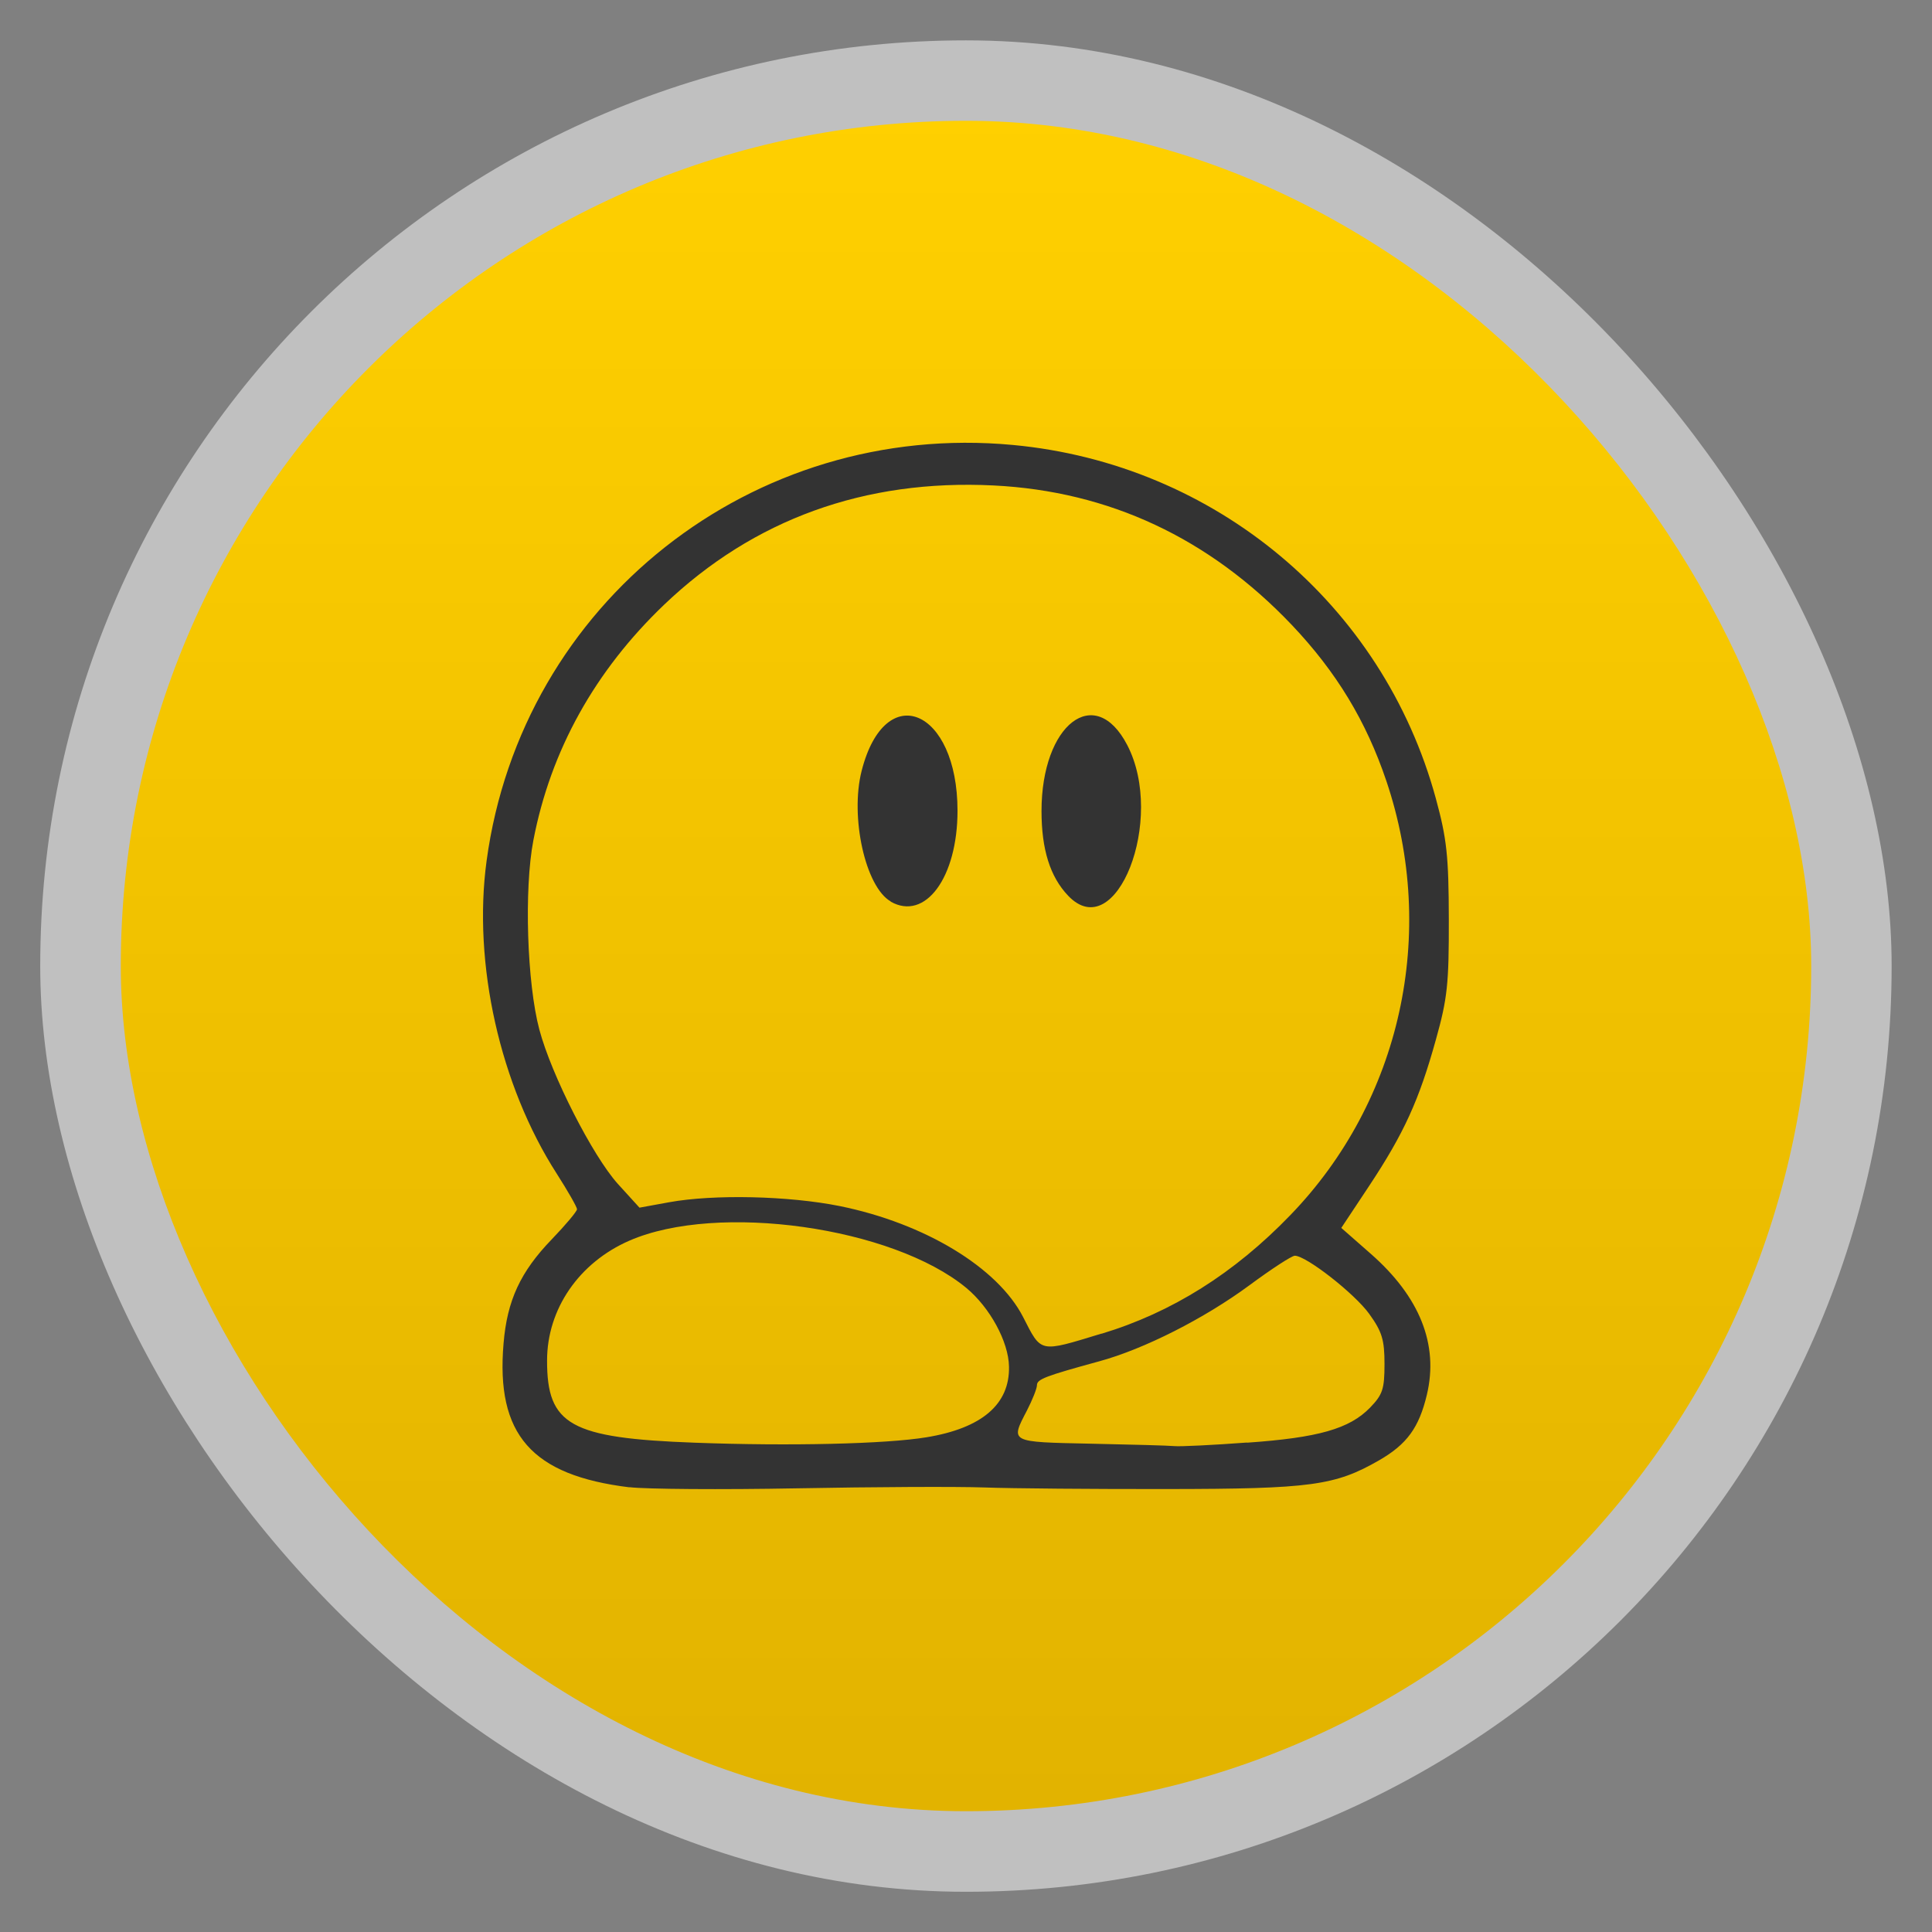 <?xml version="1.0" encoding="UTF-8" standalone="no"?>
<svg
   xmlns:dc="http://purl.org/dc/elements/1.1/"
   xmlns:cc="http://creativecommons.org/ns#"
   xmlns:rdf="http://www.w3.org/1999/02/22-rdf-syntax-ns#"
   xmlns:svg="http://www.w3.org/2000/svg"
   xmlns="http://www.w3.org/2000/svg"
   xmlns:xlink="http://www.w3.org/1999/xlink"
   xmlns:sodipodi="http://sodipodi.sourceforge.net/DTD/sodipodi-0.dtd"
   xmlns:inkscape="http://www.inkscape.org/namespaces/inkscape"
   width="48"
   viewBox="0 0 13.547 13.547"
   height="48"
   id="svg2"
   version="1.1"
   inkscape:version="0.48.4 r9939"
   sodipodi:docname="teeworlds.svg">
  <rect x="0" y="0" width="13.547" height="13.547" fill="#808080" stroke="none"/>
  <sodipodi:namedview
     pagecolor="#ffffff"
     bordercolor="#666666"
     borderopacity="1"
     objecttolerance="10"
     gridtolerance="10"
     guidetolerance="10"
     inkscape:pageopacity="0"
     inkscape:pageshadow="2"
     inkscape:window-width="1366"
     inkscape:window-height="742"
     id="namedview20"
     showgrid="false"
     inkscape:zoom="14.914651"
     inkscape:cx="24.947656"
     inkscape:cy="24"
     inkscape:window-x="0"
     inkscape:window-y="26"
     inkscape:window-maximized="1"
     inkscape:current-layer="svg2" />
  <defs
     id="defs4">
    <linearGradient
       id="linearGradient4460">
      <stop
         offset="0"
         style="stop-color:#e2b300;stop-opacity:1;"
         id="stop7" />
      <stop
         offset="1"
         style="stop-color:#ffd000;stop-opacity:1;"
         id="stop9" />
    </linearGradient>
    <linearGradient
       gradientTransform="matrix(1.105,0,0,1.105,-134.279,-295.762)"
       xlink:href="#linearGradient4460"
       id="linearGradient3018"
       y1="279.096"
       y2="268.33"
       gradientUnits="userSpaceOnUse"
       x2="0" />
    <linearGradient
       gradientUnits="userSpaceOnUse"
       x2="0"
       y2="1003.362"
       y1="1052.362"
       id="linearGradient3969"
       xlink:href="#linearGradient3963" />
    <linearGradient
       id="linearGradient3963">
      <stop
         id="stop3004"
         style="stop-color:#888a85"
         offset="0" />
      <stop
         id="stop3006"
         style="stop-color:#a7a9a3"
         offset="1" />
    </linearGradient>
    <linearGradient
       inkscape:collect="always"
       xlink:href="#linearGradient4460"
       id="linearGradient3046"
       gradientUnits="userSpaceOnUse"
       gradientTransform="matrix(1.105,0,0,1.105,-134.279,-295.762)"
       y1="279.096"
       x2="0"
       y2="268.33" />
    <radialGradient
       gradientUnits="userSpaceOnUse"
       xlink:href="#linearGradient3895-9-0-3-2-4-0"
       id="radialGradient4432"
       r="128"
       gradientTransform="matrix(0.977,0,0,0.977,-16.535,-236.25)"
       cy="160"
       cx="148.004" />
    <linearGradient
       id="linearGradient3895-9-0-3-2-4-0">
      <stop
         id="stop3000"
         style="stop-color:#f9cf75"
         offset="0" />
      <stop
         id="stop3002"
         style="stop-color:#e89e0d"
         offset="1" />
    </linearGradient>
  </defs>
  <rect
     id="rect14"
     style="opacity:0.5;fill:#ffffff;fill-rule:evenodd"
     height="12.982"
     rx="6.491"
     y="0.283"
     x="0.282"
     width="12.982" />
  <rect
     id="rect16"
     style="fill:url(#linearGradient3046);fill-rule:evenodd"
     height="11.853"
     rx="5.926"
     y="0.847"
     x="0.847"
     width="11.853" />
  <path
     style="fill:#333333;fill-opacity:1"
     id="path3013"
     d="M 4.414,10.429 C 3.727,10.345 3.476,10.059 3.531,9.419 3.556,9.119 3.649,8.918 3.868,8.691 3.966,8.589 4.046,8.494 4.046,8.479 c 0,-0.015 -0.064,-0.127 -0.142,-0.249 C 3.506,7.611 3.314,6.756 3.412,6.036 3.657,4.228 5.276,2.949 7.102,3.12 c 1.417,0.132 2.595,1.117 2.966,2.479 0.077,0.282 0.09,0.404 0.091,0.846 0.001,0.455 -0.01,0.557 -0.091,0.846 C 9.95,7.716 9.844,7.947 9.602,8.313 L 9.405,8.61 9.61,8.79 c 0.346,0.303 0.479,0.638 0.395,0.99 -0.055,0.231 -0.14,0.347 -0.334,0.459 -0.309,0.178 -0.478,0.201 -1.488,0.202 -0.511,7.44e-4 -1.087,-0.004 -1.28,-0.011 -0.193,-0.007 -0.785,-0.004 -1.315,0.006 -0.53,0.01 -1.059,0.006 -1.175,-0.008 z M 6.497,10.078 C 6.886,10.014 7.081,9.846 7.075,9.582 7.072,9.408 6.941,9.168 6.776,9.031 6.258,8.603 5.032,8.43 4.414,8.699 4.06,8.853 3.836,9.179 3.836,9.54 c -7.638e-4,0.452 0.163,0.544 1.034,0.576 0.669,0.025 1.343,0.009 1.627,-0.038 z m 2.247,0.038 c 0.5,-0.035 0.718,-0.097 0.863,-0.246 0.088,-0.091 0.101,-0.13 0.101,-0.306 0,-0.169 -0.017,-0.226 -0.107,-0.351 -0.102,-0.142 -0.442,-0.408 -0.522,-0.408 -0.021,3.3e-5 -0.164,0.093 -0.318,0.207 -0.317,0.234 -0.74,0.448 -1.052,0.533 -0.38,0.104 -0.438,0.126 -0.438,0.168 0,0.023 -0.032,0.103 -0.07,0.177 -0.117,0.225 -0.125,0.221 0.447,0.233 0.284,0.006 0.549,0.013 0.587,0.017 0.039,0.004 0.267,-0.007 0.508,-0.025 z M 7.724,9.352 C 8.217,9.203 8.655,8.928 9.049,8.519 9.823,7.718 10.082,6.546 9.721,5.476 9.579,5.055 9.37,4.711 9.058,4.382 8.479,3.773 7.776,3.444 6.967,3.404 6.064,3.359 5.285,3.641 4.658,4.239 4.172,4.703 3.861,5.262 3.74,5.892 c -0.066,0.342 -0.045,1.002 0.042,1.328 0.085,0.319 0.373,0.884 0.55,1.081 L 4.484,8.468 4.692,8.43 c 0.314,-0.057 0.839,-0.045 1.197,0.027 0.595,0.121 1.107,0.431 1.285,0.778 0.13,0.254 0.11,0.25 0.55,0.116 z M 6.246,6.321 C 6.068,6.22 5.959,5.728 6.042,5.404 6.207,4.758 6.714,4.97 6.714,5.685 c 0,0.468 -0.226,0.775 -0.469,0.637 z M 7.49,6.281 C 7.363,6.148 7.303,5.956 7.303,5.687 c 0,-0.609 0.375,-0.898 0.601,-0.463 0.271,0.521 -0.078,1.409 -0.414,1.057 z"
     inkscape:connector-curvature="0" />
</svg>
